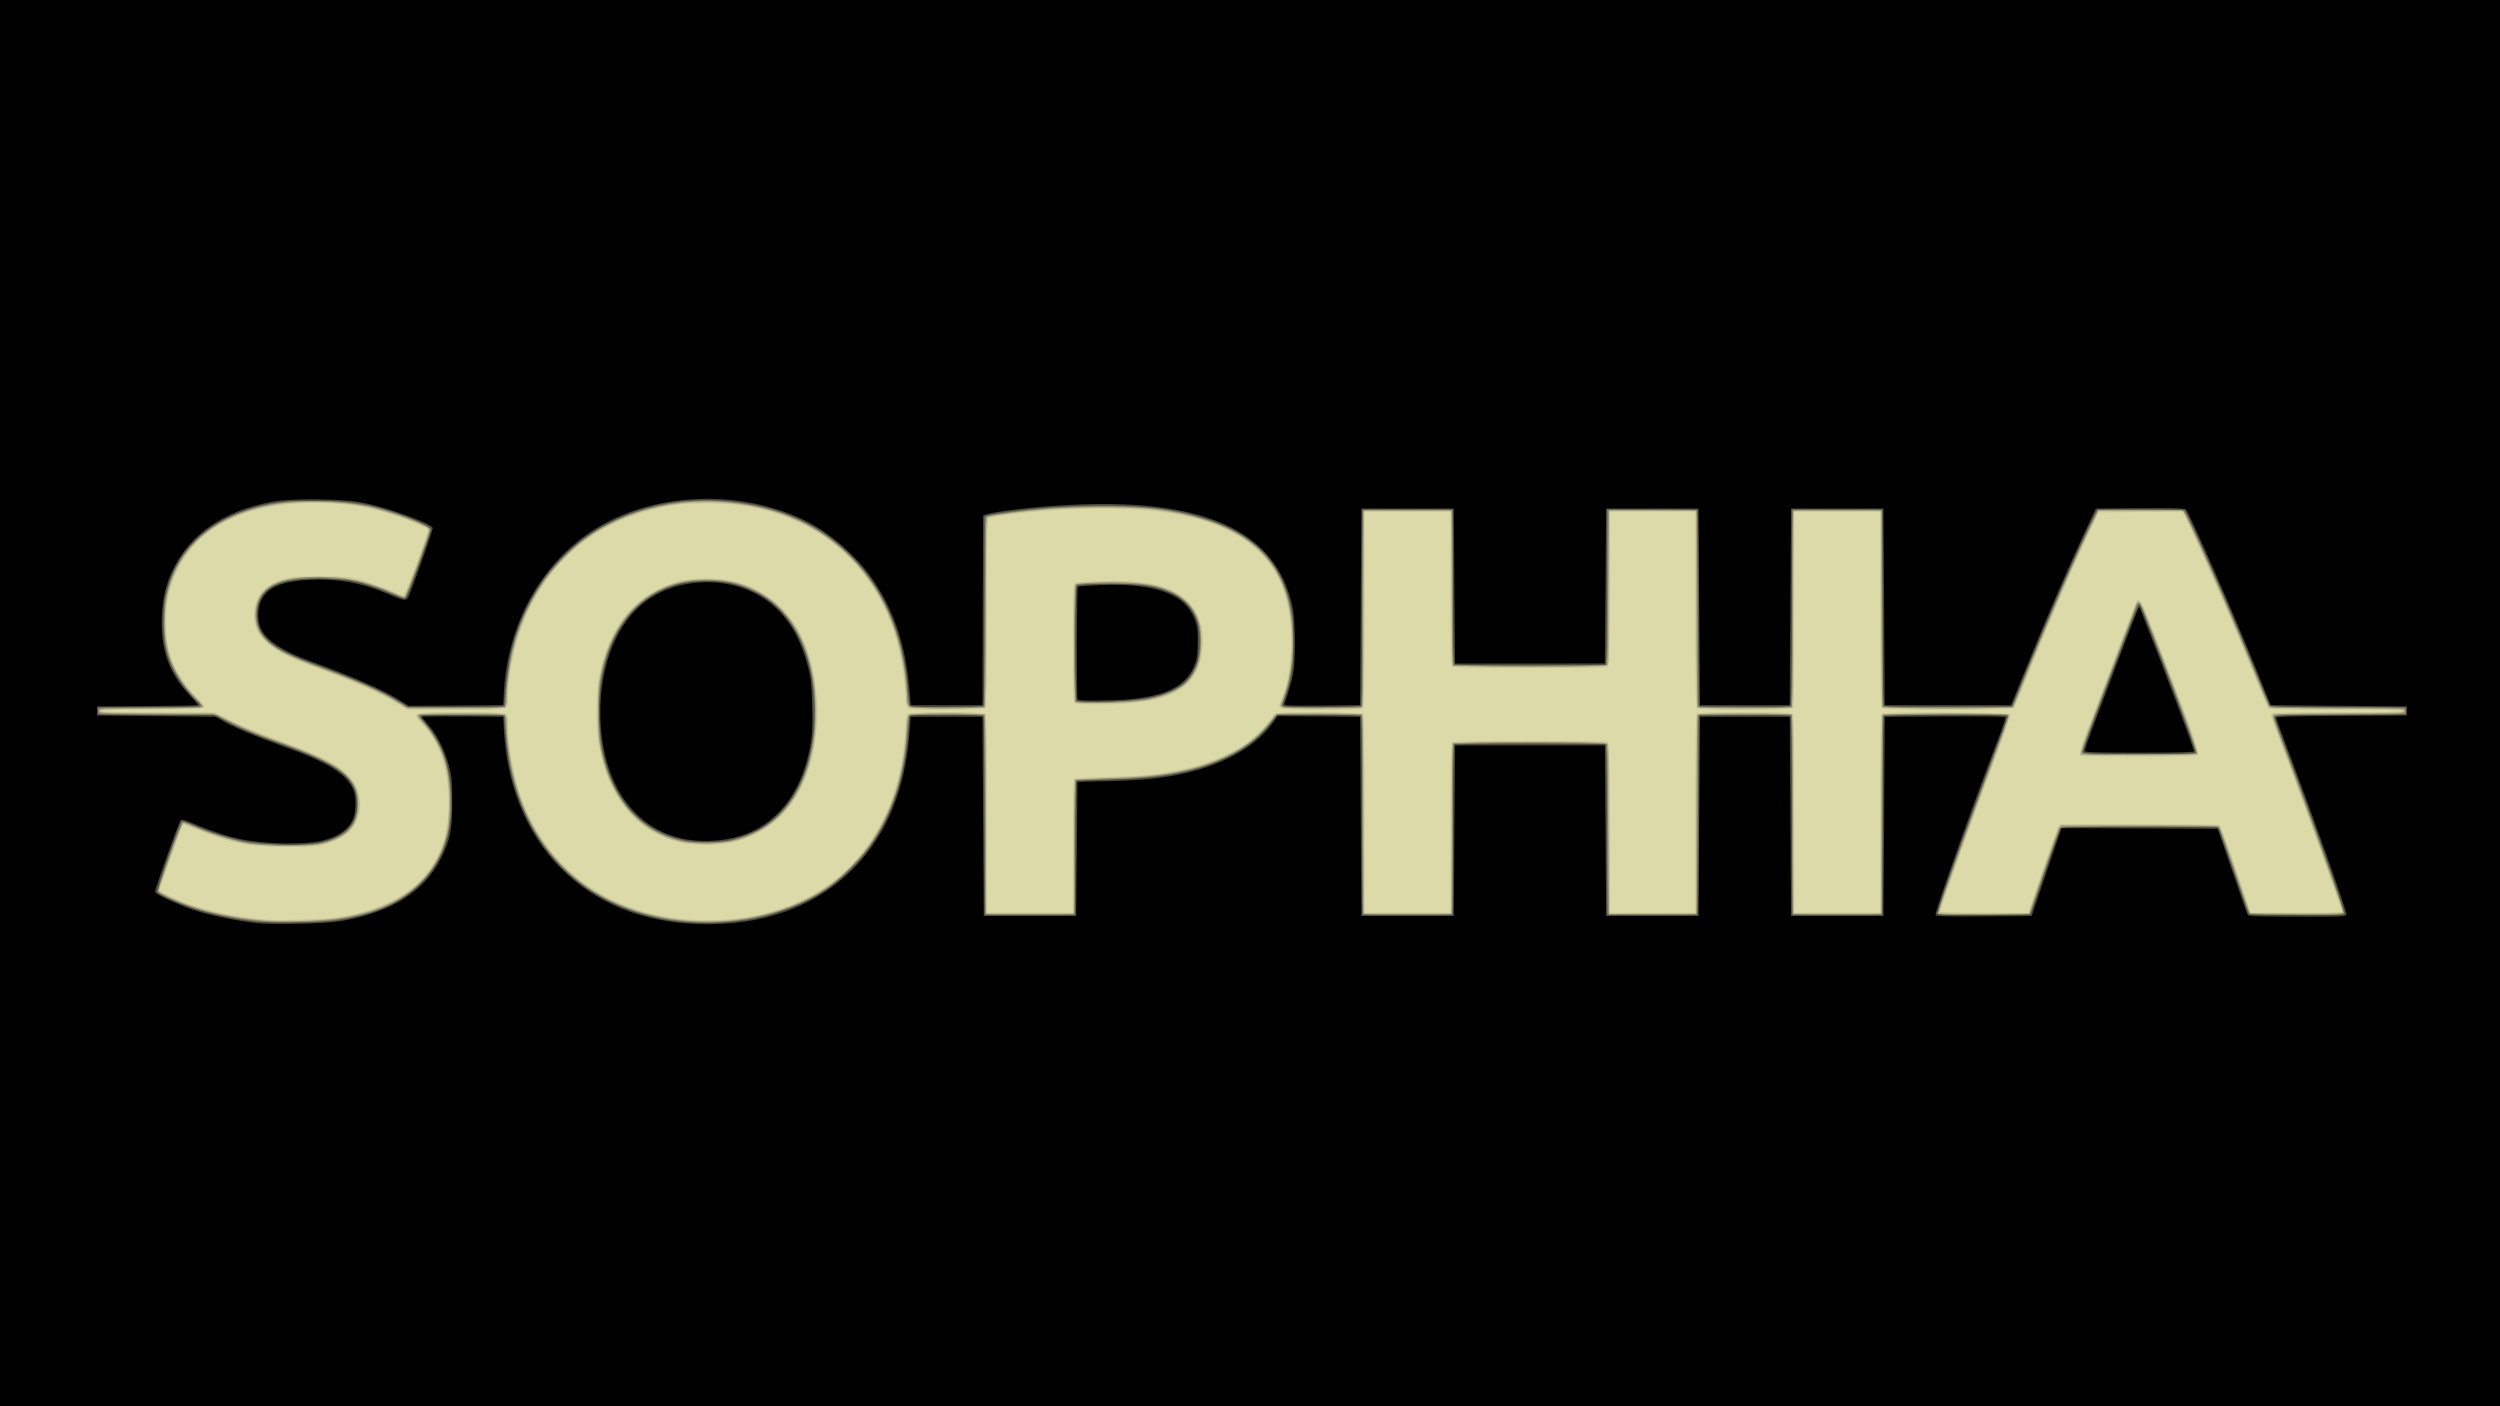 <?xml version="1.0" encoding="UTF-8" standalone="no"?>
<!-- Created with Inkscape (http://www.inkscape.org/) -->

<svg
   xmlns:dc="http://purl.org/dc/elements/1.1/"
   xmlns:cc="http://creativecommons.org/ns#"
   xmlns:rdf="http://www.w3.org/1999/02/22-rdf-syntax-ns#"
   xmlns:svg="http://www.w3.org/2000/svg"
   xmlns="http://www.w3.org/2000/svg"
   xmlns:sodipodi="http://sodipodi.sourceforge.net/DTD/sodipodi-0.dtd"
   xmlns:inkscape="http://www.inkscape.org/namespaces/inkscape"
   version="1.1"
   id="svg2"
   width="614.4"
   height="345.6"
   viewBox="0 0 614.4 345.6"
   sodipodi:docname="logo_sophia1.0.svg"
   inkscape:version="0.92.5 (2060ec1f9f, 2020-04-08)">
  <defs
     id="defs6" />
  <sodipodi:namedview
     pagecolor="#ffffff"
     bordercolor="#666666"
     borderopacity="1"
     objecttolerance="10"
     gridtolerance="10"
     guidetolerance="10"
     inkscape:pageopacity="0"
     inkscape:pageshadow="2"
     inkscape:window-width="1920"
     inkscape:window-height="1016"
     id="namedview4"
     showgrid="false"
     inkscape:zoom="1.3657407"
     inkscape:cx="301.73705"
     inkscape:cy="176.20359"
     inkscape:window-x="0"
     inkscape:window-y="27"
     inkscape:window-maximized="1"
     inkscape:current-layer="svg2" />
  <g
     id="g12"
     style="display:inline">
    <path
       style="display:inline;fill:#dddaa9;stroke-width:0.32"
       d="M 0,172.8 V 0 H 307.2 614.4 V 172.8 345.6 H 307.2 0 Z"
       id="path28"
       inkscape:connector-curvature="0" />
    <path
       style="display:inline;fill:#c7c498;stroke-width:0.32"
       d="M 0,172.8 V 0 H 307.2 614.4 V 172.8 345.6 H 307.2 0 Z m 82.87,52.637 c 7.475,-1.073 13.787,-3.527 18.269,-7.1 6.867,-5.475 9.937,-13.862 8.979,-24.534 -0.617,-6.868 -2.528,-11.727 -6.179,-15.712 -2.899,-3.163 -3.251,-3.051 9.529,-3.051 12.206,0 11.332,-0.234 11.332,3.032 0,4.84 1.5,13.156 3.207,17.788 5.626,15.259 17.16,25.367 32.977,28.9 10.275,2.295 21.924,1.695 31.476,-1.621 9.056,-3.144 16.352,-8.723 21.479,-16.425 5.071,-7.617 7.651,-15.615 8.485,-26.299 0.196,-2.516 0.505,-4.755 0.685,-4.975 0.462,-0.563 18.503,-0.578 19.066,-0.016 0.292,0.292 0.384,6.201 0.384,24.64 v 24.256 h 10.56 10.56 v -16.281 c 0,-12.642 0.089,-16.352 0.4,-16.598 0.223,-0.177 3.796,-0.401 8.08,-0.507 8.578,-0.211 11.973,-0.532 17.633,-1.664 6.005,-1.201 12.116,-3.602 16.128,-6.335 2.024,-1.379 5.015,-4.273 6.176,-5.975 0.54,-0.792 1.136,-1.546 1.323,-1.675 0.616,-0.425 21.126,-0.292 21.557,0.139 0.292,0.292 0.384,6.201 0.384,24.64 v 24.256 h 10.56 10.56 v -20.736 c 0,-15.701 0.093,-20.829 0.384,-21.12 0.29,-0.29 4.951,-0.384 19.014,-0.384 10.246,0 18.858,0.087 19.136,0.194 0.454,0.174 0.506,2.334 0.506,21.12 v 20.926 h 10.56 10.56 v -24.256 c 0,-18.439 0.092,-24.348 0.384,-24.64 0.284,-0.284 3.342,-0.384 11.776,-0.384 8.434,0 11.492,0.1 11.776,0.384 0.292,0.292 0.384,6.201 0.384,24.64 v 24.256 h 10.56 10.56 v -24.281 c 0,-20.118 0.075,-24.343 0.437,-24.643 0.315,-0.261 4.752,-0.339 15.916,-0.279 14.316,0.077 15.487,0.124 15.585,0.631 0.058,0.301 -1.417,4.582 -3.278,9.513 -5.29,14.016 -13.939,38.063 -13.939,38.755 0,0.187 4.185,0.305 10.836,0.305 h 10.836 l 3.441,-10.16 c 1.893,-5.588 3.644,-10.484 3.892,-10.88 l 0.45,-0.72 h 19.326 c 10.63,0 19.54,0.082 19.8,0.182 0.288,0.111 1.898,4.375 4.106,10.878 l 3.632,10.696 11.314,0.002 c 10.171,0.002 11.295,-0.049 11.121,-0.503 -0.106,-0.278 -1.474,-4.13 -3.038,-8.56 -3.648,-10.331 -9.644,-26.683 -12.337,-33.644 -1.155,-2.986 -2.1,-5.598 -2.1,-5.806 0,-0.208 0.228,-0.465 0.506,-0.572 0.278,-0.107 7.622,-0.194 16.32,-0.194 10.329,0 15.814,-0.111 15.814,-0.32 0,-0.209 -5.694,-0.32 -16.441,-0.32 -14.048,0 -16.497,-0.068 -16.83,-0.469 -0.214,-0.258 -1.539,-3.318 -2.945,-6.8 -4.735,-11.73 -10.56,-25.18 -16.291,-37.612 l -1.734,-3.761 -10.38,0.081 -10.38,0.081 -3.128,6.72 c -3.866,8.306 -10.052,22.729 -14.205,33.12 -1.723,4.312 -3.271,8.02 -3.44,8.24 -0.435,0.568 -31.916,0.584 -32.484,0.016 -0.292,-0.292 -0.384,-6.13 -0.384,-24.32 v -23.936 h -10.56 -10.56 v 23.936 c 0,18.19 -0.092,24.028 -0.384,24.32 -0.551,0.551 -23.001,0.551 -23.552,0 -0.292,-0.292 -0.384,-6.13 -0.384,-24.32 v -23.936 h -10.56 -10.56 v 19.006 c 0,17.036 -0.052,19.026 -0.506,19.2 -0.278,0.107 -8.89,0.194 -19.136,0.194 -14.063,0 -18.724,-0.094 -19.014,-0.384 -0.29,-0.29 -0.384,-4.992 -0.384,-19.2 v -18.816 h -10.56 -10.56 v 23.936 c 0,18.19 -0.092,24.028 -0.384,24.32 -0.282,0.282 -2.992,0.384 -10.201,0.384 -11.246,0 -10.954,0.071 -9.894,-2.402 2.462,-5.744 3.17,-15.019 1.727,-22.63 -3.659,-19.298 -23.296,-26.951 -60.928,-23.744 -5.114,0.436 -11.165,1.215 -12.56,1.618 -0.527,0.152 -0.56,1.537 -0.56,23.276 0,17.551 -0.092,23.207 -0.384,23.498 -0.431,0.431 -18.365,0.562 -19.02,0.139 -0.211,-0.136 -0.518,-2.117 -0.732,-4.715 -1.131,-13.767 -5.677,-24.421 -13.929,-32.646 -6.344,-6.323 -14.866,-10.587 -24.688,-12.353 -5.032,-0.905 -14.458,-0.99 -19.007,-0.171 -16.414,2.953 -28.093,11.544 -34.868,25.65 -3.029,6.307 -5.132,15.13 -5.132,21.533 0,3.188 1.035,2.947 -12.688,2.947 h -12.025 l -2.291,-1.428 c -4.087,-2.547 -11.048,-5.581 -22.116,-9.639 -6.714,-2.462 -10.829,-5.211 -12.396,-8.281 -0.923,-1.809 -1.101,-4.796 -0.409,-6.877 0.998,-3.006 3.259,-4.885 7.205,-5.989 1.718,-0.481 3.222,-0.578 8.64,-0.558 6.027,0.022 6.815,0.092 9.693,0.863 2.463,0.66 8.088,2.738 10.656,3.936 0.213,0.099 1.494,-2.967 3.28,-7.85 1.612,-4.407 2.93,-8.138 2.93,-8.29 0,-0.833 -9.86,-4.431 -15.028,-5.483 -9.177,-1.869 -21.051,-1.511 -28.652,0.864 -9.036,2.823 -14.875,7.649 -18.373,15.183 -2.779,5.985 -3.298,14.095 -1.311,20.489 0.937,3.015 3.331,6.83 5.986,9.537 1.295,1.321 2.313,2.618 2.262,2.882 -0.08,0.417 -1.792,0.492 -12.808,0.565 -8.109,0.053 -12.716,0.198 -12.716,0.4 0,0.204 5.013,0.316 14.072,0.316 h 14.072 l 2.968,1.571 c 2.897,1.534 7.679,3.489 16.088,6.579 10.987,4.038 15.072,7.04 16.346,12.012 1.208,4.714 -0.96,9.19 -5.42,11.19 -3.473,1.558 -4.938,1.768 -12.206,1.754 -9.299,-0.018 -13.832,-0.906 -22.341,-4.372 -1.727,-0.704 -3.197,-1.223 -3.266,-1.154 -0.069,0.069 -1.271,3.36 -2.672,7.312 -1.401,3.953 -2.699,7.583 -2.886,8.067 -0.334,0.868 -0.302,0.899 2.245,2.179 5.94,2.986 14.923,5.144 24.441,5.871 3.129,0.239 13.493,-0.14 16.79,-0.613 z m 85.118,-18.234 c -11.092,-2.212 -18.554,-10.913 -20.843,-24.304 -0.842,-4.923 -0.687,-13.424 0.324,-17.779 2.331,-10.044 7.057,-16.762 14.285,-20.31 3.774,-1.852 5.955,-2.408 10.321,-2.634 10.611,-0.547 19.101,3.919 24.148,12.704 3.125,5.44 5.086,15.06 4.599,22.56 -1.092,16.813 -8.768,27.258 -21.892,29.787 -2.862,0.552 -8.113,0.54 -10.943,-0.025 z m 343.371,-21.597 c -0.587,-0.372 -0.491,-0.661 4.691,-14.222 2.023,-5.293 4.839,-12.719 6.259,-16.503 1.42,-3.784 2.709,-7.021 2.865,-7.193 0.808,-0.894 1.208,0.009 9.215,20.793 4.471,11.605 6.134,16.522 5.747,16.989 -0.312,0.376 -2.705,0.451 -14.335,0.447 -8.276,-0.003 -14.156,-0.129 -14.441,-0.309 z M 264.064,172.736 c -0.287,-0.287 -0.384,-3.988 -0.384,-14.681 0,-12.488 0.062,-14.349 0.493,-14.706 0.349,-0.29 2.339,-0.453 6.8,-0.559 7.506,-0.178 12.187,0.373 16.142,1.898 5.91,2.279 9.052,7.702 8.407,14.512 -0.965,10.185 -7.747,13.916 -25.297,13.919 -4.067,6.4e-4 -5.89,-0.113 -6.16,-0.383 z"
       id="path26"
       inkscape:connector-curvature="0" />
    <path
       style="display:inline;fill:#b1af8d;stroke-width:0.32"
       d="M 0,172.8 V 0 H 307.2 614.4 V 172.8 345.6 H 307.2 0 Z m 81.955,52.945 c 14.997,-1.858 24.217,-8.466 27.516,-19.72 0.979,-3.34 1.223,-11.709 0.46,-15.777 -0.989,-5.275 -3.068,-9.495 -6.348,-12.887 -0.891,-0.922 -1.209,-1.463 -0.988,-1.684 0.211,-0.211 4.081,-0.296 11.025,-0.241 l 10.7,0.084 0.228,3.36 c 1.18,17.432 7.644,30.317 19.439,38.748 12.476,8.918 31.763,11.27 48.014,5.857 13.142,-4.378 22.193,-13.296 27.398,-26.996 1.831,-4.818 3.303,-12.645 3.316,-17.628 0.01,-3.774 -0.72,-3.526 10.086,-3.426 l 9.28,0.085 0.16,24.48 0.16,24.48 h 10.72 10.72 l 0.16,-16.48 0.16,-16.48 3.04,-0.073 c 7.334,-0.176 15.815,-0.771 19.36,-1.359 12.692,-2.103 20.602,-6.198 26.177,-13.553 l 0.897,-1.184 10.623,0.084 10.623,0.084 0.16,24.48 0.16,24.48 h 10.72 10.72 l 0.16,-20.96 0.16,-20.96 18.88,-0.083 c 17.465,-0.077 18.91,-0.043 19.28,0.461 0.31,0.422 0.4,5.165 0.4,21.128 v 20.583 l 10.64,-0.084 10.64,-0.084 0.16,-24.48 0.16,-24.48 h 11.68 11.68 l 0.16,24.48 0.16,24.48 h 10.72 10.72 l 0.16,-24.48 0.16,-24.48 15.501,-0.083 c 8.525,-0.046 15.621,0.037 15.768,0.184 0.147,0.147 -0.828,3.136 -2.167,6.643 -4.659,12.201 -14.495,39.363 -15.04,41.536 l -0.213,0.848 11.112,-0.084 11.112,-0.084 3.564,-10.405 c 1.96,-5.722 3.68,-10.582 3.823,-10.8 0.201,-0.307 4.629,-0.395 19.753,-0.395 h 19.494 l 0.442,0.72 c 0.243,0.396 1.992,5.292 3.886,10.88 l 3.444,10.16 h 11.268 c 6.198,0 11.357,-0.088 11.465,-0.196 0.108,-0.108 -0.006,-0.72 -0.253,-1.36 -0.247,-0.64 -2.342,-6.492 -4.657,-13.004 -2.314,-6.512 -6.011,-16.592 -8.215,-22.4 -2.204,-5.808 -4.025,-10.92 -4.046,-11.36 l -0.039,-0.8 16.16,-0.16 c 14.08,-0.139 16.16,-0.222 16.16,-0.64 0,-0.419 -2.086,-0.49 -16.523,-0.563 -12.685,-0.064 -16.598,-0.175 -16.847,-0.48 -0.178,-0.218 -1.509,-3.349 -2.958,-6.957 -5.201,-12.95 -16.333,-38.359 -17.757,-40.533 l -0.489,-0.747 h -10.229 -10.229 l -1.246,2.48 c -3.364,6.698 -9.162,19.969 -15.413,35.28 l -4.377,10.72 h -16.126 -16.126 l -0.16,-24.16 -0.16,-24.16 h -10.72 -10.72 l -0.16,24.16 -0.16,24.16 h -11.68 -11.68 l -0.16,-24.16 -0.16,-24.16 -10.64,-0.084 -10.64,-0.084 v 18.663 c 0,14.427 -0.091,18.787 -0.4,19.208 -0.37,0.504 -1.815,0.538 -19.28,0.461 l -18.88,-0.083 -0.16,-19.04 -0.16,-19.04 h -10.72 -10.72 l -0.16,24.16 -0.16,24.16 -10.008,0.085 c -8.125,0.069 -10.039,0.004 -10.173,-0.344 -0.09,-0.236 0.14,-1.138 0.512,-2.005 2.666,-6.215 3.139,-16.807 1.093,-24.455 -3.386,-12.651 -13.88,-19.66 -32.887,-21.965 -9.479,-1.149 -29.502,-0.34 -39.097,1.58 l -1.92,0.384 -0.16,23.36 -0.16,23.36 -9.28,0.085 c -10.741,0.099 -10.08,0.307 -10.08,-3.175 0,-1.192 -0.223,-3.769 -0.496,-5.727 -2.65,-18.998 -13.921,-33.288 -30.655,-38.864 -13.539,-4.512 -29.167,-3.591 -41.273,2.432 -4.575,2.276 -7.619,4.481 -11.434,8.283 -8.545,8.514 -13.277,19.639 -14.296,33.606 l -0.245,3.36 -12.257,0.084 -12.257,0.084 -1.343,-0.904 c -3.732,-2.513 -8.924,-4.884 -18.463,-8.431 -9.061,-3.369 -11.657,-4.641 -14.113,-6.913 -2.434,-2.252 -3.15,-3.713 -3.16,-6.442 -0.009,-2.668 0.485,-4.229 1.84,-5.812 2.349,-2.745 6.245,-3.826 13.781,-3.824 7.242,0.002 12.254,1.089 19.023,4.127 l 2.171,0.974 0.268,-0.712 c 0.147,-0.391 1.52,-4.162 3.051,-8.38 2.59,-7.136 2.744,-7.697 2.221,-8.079 -0.844,-0.617 -6.91,-2.932 -10.362,-3.954 -4.324,-1.281 -7.64,-1.84 -13.071,-2.205 -18.623,-1.25 -32.589,4.755 -38.256,16.451 -0.772,1.593 -1.645,3.804 -1.94,4.914 -1.321,4.968 -1.137,12.366 0.422,16.887 1.118,3.242 3.77,7.309 6.433,9.861 1.082,1.037 1.846,2.008 1.698,2.156 -0.149,0.149 -5.953,0.308 -12.898,0.354 -10.974,0.073 -12.628,0.147 -12.628,0.564 0,0.417 1.884,0.501 14.4,0.64 l 14.4,0.16 4.32,2.131 c 2.376,1.172 6.192,2.799 8.48,3.615 7.582,2.703 10.207,3.762 13.6,5.487 6.253,3.178 8.484,6.033 8.476,10.849 -0.009,5.566 -2.958,8.56 -9.799,9.946 -3.318,0.672 -14.001,0.49 -18.301,-0.313 -3.476,-0.649 -9.142,-2.449 -12.47,-3.963 -1.445,-0.657 -2.602,-1.012 -2.751,-0.843 -0.299,0.338 -5.795,15.907 -5.795,16.417 0,0.746 6.163,3.359 11.377,4.823 9.4,2.64 20.882,3.395 31.538,2.075 z m 86.069,-18.715 c -11.055,-2.312 -18.55,-11.051 -20.665,-24.096 -0.56,-3.45 -0.633,-11.707 -0.133,-15.034 1.162,-7.736 3.781,-13.59 8.091,-18.077 3.542,-3.689 8.322,-6.265 13.199,-7.114 3.4,-0.592 10.242,-0.255 13.085,0.645 9.725,3.078 16.008,10.823 18.241,22.484 0.722,3.768 0.951,10.326 0.505,14.422 -1.49,13.674 -7.966,22.708 -18.746,26.15 -1.834,0.586 -3.138,0.733 -7.2,0.815 -2.728,0.055 -5.597,-0.033 -6.376,-0.196 z m 343.425,-22.47 c 0.095,-0.572 2.292,-6.584 4.882,-13.36 2.59,-6.776 5.62,-14.749 6.734,-17.718 1.114,-2.969 2.098,-5.471 2.187,-5.56 0.412,-0.412 1.089,0.311 1.619,1.726 0.32,0.853 2.272,5.871 4.34,11.151 5.157,13.173 9.018,23.841 8.817,24.364 -0.138,0.359 -2.696,0.436 -14.459,0.436 H 511.276 Z M 264.213,172.587 c -0.117,-0.117 -0.213,-6.674 -0.213,-14.57 0,-13.372 0.038,-14.372 0.56,-14.587 0.308,-0.126 4.16,-0.224 8.56,-0.217 9.098,0.015 11.24,0.33 15.091,2.226 2.818,1.387 5.188,3.851 6.237,6.483 0.629,1.579 0.731,2.405 0.722,5.839 -0.008,3.34 -0.125,4.293 -0.709,5.775 -1.966,4.997 -6.12,7.594 -14.06,8.791 -3.176,0.479 -15.766,0.682 -16.187,0.261 z"
       id="path24"
       inkscape:connector-curvature="0" />
    <path
       style="display:inline;fill:#918f71;stroke-width:0.32"
       d="M 0,172.8 V 0 H 307.2 614.4 V 172.8 345.6 H 307.2 0 Z m 83.353,52.958 c 14.852,-2.287 23.856,-9.391 26.56,-20.958 1.074,-4.594 0.925,-12.135 -0.338,-17.089 -0.771,-3.026 -2.773,-6.843 -4.928,-9.393 -1.079,-1.277 -1.874,-2.465 -1.766,-2.64 0.123,-0.2 4.049,-0.318 10.566,-0.318 11.928,0 11.032,-0.265 11.032,3.267 0,4.333 1.076,10.72 2.63,15.613 4.439,13.973 14.625,24.621 27.959,29.228 16.417,5.671 36.191,3.33 48.849,-5.783 3.185,-2.294 8.225,-7.497 10.31,-10.646 5.024,-7.586 7.668,-15.734 8.54,-26.312 0.207,-2.512 0.515,-4.746 0.684,-4.966 0.432,-0.563 17.843,-0.578 18.405,-0.016 0.292,0.292 0.384,6.201 0.384,24.64 v 24.256 h 10.88 10.88 v -16.281 c 0,-12.641 0.089,-16.352 0.4,-16.6 0.227,-0.181 3.863,-0.399 8.4,-0.504 13.581,-0.313 21.324,-1.816 29.12,-5.651 3.942,-1.939 7.071,-4.279 9.16,-6.849 0.874,-1.076 1.86,-2.28 2.19,-2.676 0.6,-0.719 0.615,-0.72 10.801,-0.72 7.507,0 10.302,0.101 10.584,0.384 0.292,0.292 0.384,6.201 0.384,24.64 v 24.256 h 10.88 10.88 v -20.736 c 0,-15.701 0.093,-20.829 0.384,-21.12 0.554,-0.554 37.078,-0.554 37.632,0 0.291,0.291 0.384,5.419 0.384,21.12 v 20.736 h 10.88 10.88 v -24.256 c 0,-18.439 0.092,-24.348 0.384,-24.64 0.284,-0.284 3.271,-0.384 11.456,-0.384 8.185,0 11.172,0.1 11.456,0.384 0.292,0.292 0.384,6.201 0.384,24.64 v 24.256 h 10.88 10.88 v -24.256 c 0,-18.439 0.092,-24.348 0.384,-24.64 0.506,-0.506 30.51,-0.559 30.822,-0.054 0.112,0.181 -1.884,5.905 -4.436,12.72 -4.107,10.966 -13.01,35.652 -13.01,36.072 0,0.087 5.109,0.158 11.354,0.158 h 11.354 l 0.215,-0.88 c 0.457,-1.871 6.6,-19.478 7.034,-20.16 l 0.458,-0.72 h 19.18 c 15.098,0 19.261,0.086 19.56,0.407 0.209,0.224 1.979,5.084 3.933,10.8 l 3.553,10.393 11.6,0.084 c 6.989,0.051 11.6,-0.034 11.6,-0.213 0,-0.79 -11.469,-32.543 -15.788,-43.711 -1.215,-3.143 -1.637,-4.599 -1.413,-4.88 0.248,-0.31 3.895,-0.4 16.28,-0.4 15.747,0 15.961,-0.009 15.961,-0.64 0,-0.632 -0.215,-0.64 -16.4,-0.645 -9.02,-0.003 -16.562,-0.111 -16.761,-0.24 -0.199,-0.129 -1.761,-3.691 -3.471,-7.915 -5.187,-12.808 -14.076,-33.173 -16.99,-38.923 L 536.629,125.44 H 526.124 515.618 l -2.257,4.72 c -4.303,8.998 -11.396,25.476 -16.563,38.48 -1.014,2.552 -1.986,4.82 -2.16,5.04 -0.449,0.568 -31.286,0.584 -31.854,0.016 -0.292,-0.292 -0.384,-6.13 -0.384,-24.32 V 125.44 h -10.88 -10.88 v 23.936 c 0,18.19 -0.092,24.028 -0.384,24.32 -0.284,0.284 -3.271,0.384 -11.456,0.384 -8.185,0 -11.172,-0.1 -11.456,-0.384 -0.292,-0.292 -0.384,-6.13 -0.384,-24.32 V 125.44 h -10.88 -10.88 v 18.816 c 0,14.208 -0.094,18.91 -0.384,19.2 -0.554,0.554 -37.078,0.554 -37.632,0 -0.29,-0.29 -0.384,-4.992 -0.384,-19.2 V 125.44 h -10.88 -10.88 v 23.936 c 0,18.19 -0.092,24.028 -0.384,24.32 -0.281,0.281 -2.932,0.384 -9.93,0.384 -7.947,0 -9.575,-0.076 -9.72,-0.454 -0.096,-0.25 0.187,-1.456 0.629,-2.681 2.718,-7.535 2.787,-18.416 0.165,-25.915 -3.96,-11.325 -14.267,-17.7 -32.279,-19.967 -4.288,-0.54 -20.248,-0.535 -26.56,0.008 -4.49,0.386 -13.018,1.496 -14.16,1.842 -0.527,0.16 -0.56,1.549 -0.56,23.284 0,17.551 -0.092,23.207 -0.384,23.498 -0.562,0.562 -17.966,0.547 -18.421,-0.016 -0.178,-0.22 -0.42,-1.768 -0.537,-3.44 -1.009,-14.348 -5.816,-25.583 -14.552,-34.005 -7.618,-7.345 -16.745,-11.4 -28.572,-12.695 -17.171,-1.88 -33.809,4.21 -43.589,15.955 -4.8,5.765 -8.444,12.981 -10.129,20.062 -0.822,3.452 -1.561,8.763 -1.569,11.264 -0.01,3.545 1.078,3.259 -12.389,3.259 h -11.721 l -2.908,-1.733 c -4.33,-2.581 -9.887,-5.043 -18.108,-8.024 -8.744,-3.17 -12.392,-5.076 -14.56,-7.61 -2.271,-2.654 -2.651,-6.669 -0.93,-9.832 1.895,-3.483 6.477,-5.1 14.489,-5.115 6.288,-0.012 12.391,1.335 18.246,4.026 1.301,0.598 2.532,1.087 2.736,1.087 0.37,0 6.265,-15.7 6.261,-16.677 -0.004,-1.01 -10.127,-4.813 -15.522,-5.831 -6.962,-1.314 -16.855,-1.476 -23.04,-0.377 -16.116,2.863 -25.741,12.587 -26.61,26.886 -0.503,8.275 1.888,14.936 7.308,20.356 1.218,1.218 2.126,2.356 2.019,2.529 -0.123,0.198 -4.877,0.315 -12.816,0.315 -12.408,0 -12.621,0.011 -12.621,0.64 0,0.63 0.213,0.64 14.051,0.64 h 14.051 l 3.789,1.889 c 3.988,1.988 7.793,3.534 14.669,5.96 2.288,0.807 5.954,2.34 8.146,3.406 3.233,1.572 4.356,2.308 5.948,3.902 2.495,2.496 3.17,4.287 2.958,7.843 -0.286,4.794 -2.649,7.242 -8.572,8.884 -2.63,0.729 -13.02,0.822 -17.44,0.156 -3.879,-0.585 -9.607,-2.255 -13.293,-3.878 -1.665,-0.733 -3.232,-1.357 -3.483,-1.387 -0.32,-0.038 -1.339,2.421 -3.426,8.265 -1.634,4.576 -2.976,8.437 -2.984,8.58 -0.023,0.418 5.632,2.961 9.008,4.051 3.77,1.217 9.281,2.397 13.377,2.865 1.672,0.191 3.544,0.405 4.16,0.476 2.683,0.309 14.739,-0.101 18.073,-0.614 z m 84.862,-18.908 c -10.39,-1.877 -17.765,-9.931 -20.434,-22.314 -0.581,-2.696 -0.705,-4.327 -0.721,-9.495 -0.017,-5.401 0.081,-6.692 0.725,-9.6 3.157,-14.253 11.736,-22.272 24.536,-22.936 9.303,-0.482 17.409,3.341 22.275,10.507 3.876,5.708 5.755,12.763 5.781,21.709 0.032,11.111 -2.922,19.796 -8.7,25.574 -5.695,5.695 -14.542,8.167 -23.461,6.556 z m 343.536,-21.646 c -0.382,-0.461 0.085,-1.778 7.857,-22.163 2.818,-7.392 5.224,-13.772 5.346,-14.178 0.501,-1.669 1.224,-0.511 3.761,6.018 1.402,3.608 3.556,9.152 4.788,12.32 3.631,9.342 6.386,17.113 6.274,17.696 -0.096,0.5 -1.215,0.55 -13.898,0.627 -10.789,0.065 -13.866,-0.005 -14.128,-0.32 z M 264.4,172.449 c -0.626,-0.653 -0.576,-28.225 0.052,-28.746 0.286,-0.238 2.491,-0.445 6,-0.564 13.276,-0.452 20.528,2.002 23.407,7.919 2.344,4.817 1.523,12.406 -1.744,16.117 -1.735,1.971 -5.477,3.77 -9.716,4.671 -4.055,0.862 -17.326,1.307 -18,0.604 z"
       id="path22"
       inkscape:connector-curvature="0" />
    <path
       style="display:inline;fill:#807e6c;stroke-width:0.32"
       d="M 0,172.8 V 0 H 307.2 614.4 V 172.8 345.6 H 307.2 0 Z m 81.955,53.258 c 15.03,-1.835 24.504,-8.654 27.835,-20.036 0.528,-1.805 0.721,-3.518 0.841,-7.463 0.176,-5.824 -0.29,-9.435 -1.716,-13.282 -0.948,-2.556 -3.321,-6.365 -4.872,-7.818 -1.931,-1.809 -1.996,-1.797 9.472,-1.705 l 10.475,0.084 0.386,4.658 c 1.366,16.475 7.717,28.755 19.242,37.199 12.41,9.092 31.998,11.565 48.381,6.108 6.863,-2.286 12.101,-5.501 17.138,-10.519 8.139,-8.108 13.139,-19.963 13.768,-32.645 0.096,-1.936 0.24,-3.844 0.32,-4.24 l 0.146,-0.72 h 9.274 9.274 v 24.256 c 0,18.439 0.092,24.348 0.384,24.64 0.283,0.283 3.129,0.384 10.816,0.384 7.687,0 10.533,-0.101 10.816,-0.384 0.289,-0.289 0.384,-4.423 0.384,-16.64 v -16.256 l 3.28,-0.008 c 13.286,-0.031 23.476,-1.497 31.07,-4.469 5.976,-2.339 10.784,-5.801 13.841,-9.966 l 1.143,-1.558 h 10.533 10.533 v 24.256 c 0,18.439 0.092,24.348 0.384,24.64 0.55,0.55 21.082,0.55 21.632,0 0.291,-0.291 0.384,-5.419 0.384,-21.12 v -20.736 h 18.88 c 10.384,0 18.913,0.036 18.954,0.08 0.041,0.044 0.149,9.512 0.24,21.04 l 0.166,20.96 10.522,0.084 c 7.498,0.06 10.648,-0.02 10.96,-0.279 0.364,-0.302 0.438,-4.483 0.438,-24.644 v -24.281 h 11.52 11.52 v 24.256 c 0,18.439 0.092,24.348 0.384,24.64 0.55,0.55 21.082,0.55 21.632,0 0.292,-0.292 0.384,-6.201 0.384,-24.64 v -24.256 h 15.341 c 8.438,0 15.401,0.108 15.475,0.24 0.073,0.132 -1.766,5.28 -4.089,11.44 -6.122,16.239 -13.349,36.657 -13.155,37.163 0.236,0.614 22.023,0.65 22.502,0.037 0.172,-0.22 1.126,-2.848 2.12,-5.84 0.994,-2.992 2.584,-7.672 3.532,-10.4 l 1.724,-4.96 h 19.635 19.635 l 3.561,10.4 c 1.958,5.72 3.728,10.58 3.933,10.8 0.284,0.305 3,0.399 11.479,0.395 6.109,-0.003 11.281,-0.115 11.493,-0.25 0.281,-0.178 -0.602,-3.029 -3.243,-10.475 -4.653,-13.12 -7.734,-21.549 -11.181,-30.597 -1.519,-3.986 -2.761,-7.406 -2.761,-7.6 0,-0.253 4.533,-0.353 15.961,-0.353 13.797,0 16.015,-0.065 16.359,-0.48 0.317,-0.382 0.317,-0.578 0.003,-0.957 -0.34,-0.41 -2.733,-0.489 -16.89,-0.56 l -16.495,-0.083 -3.313,-8.16 c -4.377,-10.779 -8.905,-21.282 -13.619,-31.592 -3.01,-6.582 -3.997,-8.453 -4.527,-8.582 -0.373,-0.091 -5.142,-0.125 -10.598,-0.076 l -9.92,0.089 -1.995,4 c -3.631,7.28 -13.6,30.418 -18.164,42.16 l -0.902,2.32 H 478.669 462.72 V 149.824 c 0,-18.19 -0.092,-24.028 -0.384,-24.32 -0.55,-0.55 -21.082,-0.55 -21.632,0 -0.292,0.292 -0.384,6.13 -0.384,24.32 v 23.936 h -11.52 -11.52 v -23.961 c 0,-19.89 -0.074,-24.023 -0.438,-24.324 -0.312,-0.259 -3.462,-0.339 -10.96,-0.279 l -10.522,0.084 -0.166,19.04 c -0.091,10.472 -0.2,19.076 -0.24,19.12 -0.041,0.044 -8.57,0.08 -18.954,0.08 h -18.88 v -18.816 c 0,-14.208 -0.094,-18.91 -0.384,-19.2 -0.283,-0.283 -3.129,-0.384 -10.816,-0.384 -7.687,0 -10.533,0.101 -10.816,0.384 -0.292,0.292 -0.384,6.13 -0.384,24.32 v 23.936 h -9.92 c -5.802,0 -9.92,-0.122 -9.92,-0.293 0,-0.161 0.299,-0.989 0.663,-1.84 2.6,-6.06 3.082,-16.471 1.122,-24.199 -4.207,-16.585 -21.4,-24.215 -51.659,-22.925 -10.292,0.439 -21.631,1.729 -22.653,2.577 -0.356,0.296 -0.433,4.449 -0.433,23.52 v 23.161 h -9.246 c -10.506,0 -9.63,0.271 -9.64,-2.986 -0.009,-2.958 -0.811,-8.416 -1.78,-12.122 -5.469,-20.918 -21.548,-33.982 -43.579,-35.41 -12.263,-0.795 -23.92,2.16 -32.999,8.366 -3.541,2.42 -9.138,8.116 -11.534,11.738 -5.26,7.951 -7.903,15.812 -8.747,26.015 l -0.364,4.4 H 111.946 99.862 L 97.851,172.46 c -3.636,-2.352 -9.57,-4.99 -19.131,-8.506 -7.184,-2.642 -10.49,-4.285 -12.715,-6.318 -2.241,-2.048 -2.949,-3.552 -2.956,-6.276 -0.007,-2.759 0.403,-4.099 1.73,-5.648 2.232,-2.608 6.023,-3.625 13.518,-3.629 7.319,-0.004 11.577,0.886 18.4,3.845 2.024,0.878 2.871,1.11 3.073,0.842 0.153,-0.203 1.605,-4.02 3.227,-8.482 2.224,-6.12 2.861,-8.216 2.596,-8.536 -0.992,-1.196 -11.795,-4.891 -16.806,-5.748 -6.804,-1.165 -17.069,-1.158 -22.749,0.016 -12.775,2.639 -21.098,9.321 -24.489,19.661 -0.875,2.667 -1.016,3.605 -1.154,7.652 -0.177,5.183 0.183,7.989 1.44,11.228 1.061,2.734 3.757,6.767 5.982,8.949 0.981,0.962 1.784,1.862 1.784,2 0,0.138 -5.598,0.251 -12.441,0.251 -10.668,0 -12.498,0.068 -12.839,0.48 -0.318,0.383 -0.318,0.577 0,0.96 0.343,0.413 2.348,0.48 14.436,0.48 h 14.037 l 4.564,2.217 c 2.51,1.219 6.436,2.882 8.724,3.695 14.458,5.136 19.164,7.802 21.049,11.923 0.909,1.988 0.969,5.657 0.128,7.837 -1.149,2.978 -4.62,5.211 -9.393,6.042 -3.337,0.581 -14.851,0.183 -18.704,-0.647 -3.468,-0.747 -9.814,-2.858 -12.15,-4.042 -0.852,-0.432 -1.746,-0.785 -1.988,-0.785 -0.524,0 -6.433,16.477 -6.162,17.182 0.195,0.509 4.263,2.463 7.7,3.7 9.71,3.493 23.248,4.739 35.395,3.256 z m 86.069,-19.366 c -7.655,-1.502 -13.907,-6.564 -17.476,-14.151 -1.329,-2.824 -2.548,-6.996 -3.005,-10.28 -0.507,-3.646 -0.429,-12.078 0.143,-15.419 2.018,-11.785 8.168,-19.837 17.593,-23.033 3.425,-1.161 10.144,-1.456 14.271,-0.626 3.328,0.669 7.816,2.756 10.288,4.783 5.465,4.481 9.137,12.119 10.137,21.084 1.548,13.886 -2.301,26.319 -10.137,32.744 -2.385,1.955 -6.948,4.105 -10.066,4.742 -2.671,0.546 -9.313,0.634 -11.749,0.156 z m 343.656,-21.877 c 0,-0.543 1.099,-3.522 8.021,-21.731 6.036,-15.878 5.651,-14.924 6.007,-14.924 0.155,0 0.9,1.62 1.654,3.6 0.754,1.98 2.486,6.408 3.847,9.84 2.719,6.853 8.131,21.406 8.48,22.8 l 0.22,0.88 h -14.115 c -12.13,0 -14.115,-0.065 -14.115,-0.465 z M 264.32,158.103 v -14.377 l 1.773,-0.222 c 0.975,-0.122 4.899,-0.15 8.72,-0.062 5.692,0.131 7.399,0.281 9.448,0.831 5.039,1.353 8.396,3.959 9.872,7.663 0.623,1.563 0.726,2.399 0.717,5.825 -0.009,3.412 -0.119,4.278 -0.753,5.894 -2.475,6.31 -9.101,8.82 -23.297,8.824 l -6.48,0.002 z"
       id="path20"
       inkscape:connector-curvature="0" />
    <path
       style="display:inline;fill:#605f4f;stroke-width:0.32"
       d="M 0,172.8 V 0 H 307.2 614.4 V 172.8 345.6 H 307.2 0 Z m 82.835,53.266 c 9.728,-1.416 16.231,-4.393 21.249,-9.727 5.289,-5.622 7.577,-13.512 6.643,-22.906 -0.641,-6.444 -2.422,-11.032 -5.936,-15.293 -0.963,-1.168 -1.751,-2.201 -1.751,-2.296 0,-0.095 4.716,-0.135 10.48,-0.088 l 10.48,0.084 0.216,3.52 c 1.513,24.62 15.368,41.645 37.62,46.229 14.581,3.004 30.363,0.282 41.361,-7.134 3.259,-2.197 8.156,-7.015 10.564,-10.394 5.344,-7.497 8.383,-16.476 9.279,-27.421 0.202,-2.464 0.474,-4.59 0.604,-4.725 0.131,-0.135 4.26,-0.207 9.176,-0.16 l 8.939,0.085 0.16,24.48 0.16,24.48 h 11.04 11.04 l 0.16,-16.48 0.16,-16.48 7.2,-0.202 c 3.96,-0.111 8.784,-0.372 10.72,-0.58 14.21,-1.526 24.679,-6.224 29.925,-13.428 l 1.426,-1.958 10.405,0.084 10.405,0.084 0.16,24.48 0.16,24.48 h 11.04 11.04 l 0.16,-20.96 0.16,-20.96 h 18.72 18.72 l 0.16,20.96 0.16,20.96 h 11.04 11.04 l 0.16,-24.48 0.16,-24.48 h 11.36 11.36 l 0.16,24.48 0.16,24.48 h 11.04 11.04 l 0.16,-24.48 0.16,-24.48 15.28,-0.083 c 10.723,-0.058 15.28,0.019 15.28,0.26 0,0.189 -2.007,5.698 -4.459,12.243 -8.654,23.095 -13.271,36.35 -12.734,36.556 0.218,0.084 5.416,0.114 11.551,0.068 l 11.154,-0.084 3.564,-10.405 c 1.96,-5.722 3.68,-10.582 3.823,-10.8 0.201,-0.307 4.563,-0.395 19.433,-0.395 h 19.174 l 0.442,0.72 c 0.243,0.396 1.924,5.112 3.737,10.48 1.812,5.368 3.435,9.94 3.605,10.16 0.397,0.513 23.118,0.587 23.434,0.077 0.28,-0.452 -8.754,-25.859 -14.734,-41.437 -1.351,-3.52 -2.477,-6.616 -2.503,-6.88 -0.04,-0.419 2.007,-0.5 16.114,-0.64 l 16.16,-0.16 v -0.8 -0.8 l -16.523,-0.083 c -12.682,-0.064 -16.599,-0.175 -16.851,-0.48 -0.18,-0.218 -1.073,-2.265 -1.983,-4.547 -5.546,-13.911 -17.793,-41.883 -18.956,-43.294 -0.259,-0.314 -2.698,-0.385 -10.924,-0.32 l -10.591,0.084 -2.63,5.6 c -4.694,9.995 -10.072,22.533 -16.335,38.08 l -1.869,4.64 H 478.709 462.88 l -0.16,-24.16 -0.16,-24.16 h -11.04 -11.04 l -0.16,24.16 -0.16,24.16 h -11.36 -11.36 l -0.16,-24.16 -0.16,-24.16 h -11.04 -11.04 l -0.16,19.04 -0.16,19.04 h -18.72 -18.72 l -0.16,-19.04 -0.16,-19.04 h -11.04 -11.04 l -0.16,24.16 -0.16,24.16 -9.68,0.085 c -7.315,0.064 -9.68,-0.008 -9.68,-0.296 0,-0.209 0.349,-1.399 0.776,-2.645 1.76,-5.136 2.44,-11.718 1.811,-17.529 -1.529,-14.128 -8.526,-21.973 -23.459,-26.3 -8.804,-2.551 -21.01,-3.247 -36.728,-2.094 -4.88,0.358 -13.872,1.518 -14.958,1.93 l -0.718,0.272 -0.082,23.289 -0.082,23.289 -8.939,0.085 c -4.916,0.047 -9.056,-0.032 -9.198,-0.174 -0.143,-0.143 -0.41,-2.111 -0.594,-4.374 -1.066,-13.132 -5.425,-23.607 -13.211,-31.752 -8.255,-8.634 -18.232,-13.085 -31.903,-14.23 -14.78,-1.238 -29.468,3.714 -39.026,13.158 -4.325,4.273 -7.159,8.311 -9.778,13.927 -3.015,6.466 -4.481,12.896 -5.034,22.08 l -0.077,1.28 -11.908,0.084 -11.908,0.084 -1.692,-1.081 c -3.956,-2.528 -10.277,-5.36 -19.862,-8.899 -7.069,-2.61 -9.673,-3.842 -11.988,-5.672 -2.232,-1.764 -3.315,-3.685 -3.52,-6.244 -0.298,-3.711 1.311,-6.641 4.444,-8.096 2.786,-1.293 4.614,-1.537 11.315,-1.507 5.846,0.026 6.673,0.101 9.55,0.869 1.733,0.463 4.757,1.509 6.72,2.325 1.963,0.816 3.835,1.505 4.159,1.531 0.489,0.038 1.102,-1.349 3.587,-8.114 1.648,-4.488 3.003,-8.395 3.011,-8.683 0.023,-0.876 -6.249,-3.549 -12.147,-5.177 -8.221,-2.269 -20.156,-2.687 -28.32,-0.992 -13.009,2.701 -21.824,10.435 -24.551,21.541 -0.536,2.183 -0.672,3.708 -0.658,7.391 0.021,5.52 0.65,8.37 2.678,12.132 1.436,2.663 4.356,6.461 5.587,7.268 0.431,0.282 0.783,0.711 0.783,0.953 0,0.364 -2.164,0.454 -12.56,0.523 l -12.56,0.084 v 0.8 0.8 l 14.56,0.16 14.56,0.16 2.445,1.361 c 2.866,1.595 6.925,3.315 12.275,5.2 15.444,5.443 19.818,8.802 19.787,15.199 -0.024,5.053 -2.69,7.941 -8.747,9.474 -2.676,0.678 -14.595,0.577 -18.56,-0.157 -3.498,-0.647 -9.63,-2.596 -13.12,-4.17 -1.392,-0.628 -2.524,-0.965 -2.696,-0.803 -0.629,0.594 -6.166,16.778 -5.913,17.282 0.373,0.744 6.612,3.394 10.849,4.608 4.426,1.268 10.205,2.318 14.927,2.713 4.604,0.385 14.065,0.136 18.308,-0.481 z m 85.165,-19.49 c -10.469,-2.245 -17.25,-9.734 -20.007,-22.096 -0.702,-3.147 -0.974,-11.829 -0.492,-15.664 1.496,-11.883 7.206,-20.524 15.996,-24.207 5.466,-2.29 12.887,-2.527 18.689,-0.597 4.679,1.556 8.116,3.928 11.121,7.671 7.783,9.697 9.249,28.485 3.209,41.118 -3.175,6.641 -7.712,10.742 -14.33,12.953 -2.845,0.951 -3.576,1.062 -7.627,1.16 -3.01,0.073 -5.162,-0.037 -6.56,-0.337 z m 343.855,-21.591 c -0.203,-0.328 0.46,-2.151 7.846,-21.581 6.037,-15.882 5.651,-14.924 6.008,-14.924 0.156,0 0.539,0.684 0.851,1.52 0.312,0.836 2.152,5.552 4.088,10.48 4.5,11.451 9.179,24.241 8.984,24.556 -0.22,0.356 -27.557,0.305 -27.778,-0.051 z m -247.295,-12.687 c -0.132,-0.134 -0.24,-6.561 -0.24,-14.281 0,-13.067 0.039,-14.053 0.56,-14.267 0.308,-0.126 3.944,-0.229 8.08,-0.229 8.552,0.001 11.029,0.369 14.93,2.215 2.755,1.304 4.695,3.158 5.776,5.518 2.512,5.488 1.273,13.247 -2.671,16.718 -1.72,1.514 -5.178,2.933 -9.075,3.726 -2.895,0.589 -16.895,1.072 -17.36,0.599 z"
       id="path18"
       inkscape:connector-curvature="0" />
    <path
       style="display:inline;fill:#4a493a;stroke-width:0.32"
       d="M 0,172.8 V 0 H 307.2 614.4 V 172.8 345.6 H 307.2 0 Z m 84.486,53.177 c 8.779,-1.574 14.603,-4.333 19.354,-9.169 4.85,-4.937 7.188,-11.231 7.195,-19.368 0.007,-8.245 -2.062,-14.765 -6.133,-19.333 -1.03,-1.156 -1.517,-1.939 -1.325,-2.132 0.183,-0.183 4.248,-0.271 10.204,-0.22 l 9.899,0.085 0.212,2.08 c 0.779,7.647 1.03,9.462 1.705,12.32 1.471,6.227 3.716,11.38 7.281,16.711 6.565,9.817 16.943,16.41 29.881,18.981 6.537,1.299 16.158,1.214 23.146,-0.205 3.345,-0.679 9.387,-2.726 12.213,-4.138 12.315,-6.152 20.712,-17.557 23.907,-32.47 0.748,-3.49 1.334,-8.392 1.334,-11.153 0,-1.436 0.123,-1.946 0.506,-2.093 0.278,-0.107 4.282,-0.194 8.896,-0.194 6.099,0 8.495,0.105 8.774,0.384 0.292,0.292 0.384,6.201 0.384,24.64 v 24.256 h 11.2 11.2 v -16.281 c 0,-12.64 0.089,-16.353 0.4,-16.602 0.231,-0.185 3.918,-0.396 8.72,-0.497 12.941,-0.274 20.857,-1.808 28.347,-5.493 4.785,-2.354 7.347,-4.443 11.536,-9.408 l 0.843,-0.999 h 9.893 c 7.268,0 9.995,0.102 10.277,0.384 0.292,0.292 0.384,6.201 0.384,24.64 v 24.256 h 11.2 11.2 v -20.736 c 0,-15.701 0.093,-20.829 0.384,-21.12 0.29,-0.29 4.808,-0.384 18.374,-0.384 9.894,0 18.218,0.087 18.496,0.194 0.454,0.174 0.506,2.334 0.506,21.12 v 20.926 h 11.2 c 6.16,0 11.234,-0.036 11.275,-0.08 0.041,-0.044 0.149,-11.096 0.24,-24.56 l 0.165,-24.48 10.842,-0.084 c 7.735,-0.06 10.968,0.02 11.28,0.279 0.364,0.302 0.438,4.487 0.438,24.644 V 224.96 h 11.2 11.2 v -24.256 c 0,-18.439 0.092,-24.348 0.384,-24.64 0.449,-0.449 29.865,-0.568 30.14,-0.122 0.089,0.144 -0.556,2.124 -1.434,4.4 -4.581,11.871 -15.97,43.437 -15.97,44.261 0,0.267 3.092,0.342 11.6,0.28 l 11.6,-0.084 3.559,-10.4 c 1.957,-5.72 3.727,-10.58 3.933,-10.8 0.291,-0.312 4.529,-0.399 19.161,-0.395 10.333,0.003 18.962,0.116 19.175,0.251 0.309,0.196 4.827,12.784 7.144,19.904 l 0.469,1.44 11.92,0.084 c 11.372,0.08 11.92,0.057 11.92,-0.502 0,-0.962 -9.113,-26.381 -14.927,-41.636 -1.306,-3.426 -2.302,-6.417 -2.213,-6.648 0.129,-0.337 3.283,-0.418 16.171,-0.418 h 16.01 v -0.96 -0.96 l -16.4,-0.005 c -9.02,-0.003 -16.578,-0.118 -16.795,-0.256 -0.217,-0.138 -1.529,-3.052 -2.915,-6.475 -5.158,-12.742 -10.649,-25.454 -15.82,-36.624 l -2.37,-5.12 -10.76,-0.084 -10.76,-0.084 -0.472,0.724 c -1.542,2.364 -10.366,22.405 -16.311,37.044 -2.037,5.016 -3.892,9.48 -4.123,9.92 l -0.419,0.8 -15.311,0.083 c -11.039,0.06 -15.433,-0.018 -15.748,-0.279 -0.362,-0.3 -0.437,-4.475 -0.437,-24.323 V 125.12 h -11.2 -11.2 v 23.961 c 0,19.886 -0.074,24.023 -0.438,24.324 -0.312,0.259 -3.545,0.339 -11.28,0.279 l -10.842,-0.084 -0.165,-24.16 c -0.091,-13.288 -0.199,-24.196 -0.24,-24.24 -0.041,-0.044 -5.115,-0.08 -11.275,-0.08 h -11.2 v 19.006 c 0,17.036 -0.052,19.026 -0.506,19.2 -0.278,0.107 -8.602,0.194 -18.496,0.194 -13.565,0 -18.084,-0.094 -18.374,-0.384 -0.29,-0.29 -0.384,-4.992 -0.384,-19.2 V 125.12 h -11.2 -11.2 v 23.936 c 0,18.19 -0.092,24.028 -0.384,24.32 -0.463,0.463 -18.671,0.557 -18.955,0.097 -0.097,-0.158 0.166,-1.202 0.585,-2.32 1.631,-4.353 1.957,-6.668 1.929,-13.713 -0.024,-6.044 -0.092,-6.81 -0.875,-9.735 -0.467,-1.746 -1.272,-4.076 -1.787,-5.177 -4.419,-9.443 -13.832,-15.128 -28.885,-17.447 -10.712,-1.65 -32.434,-0.906 -43.707,1.497 l -0.72,0.153 v 23.13 c 0,17.563 -0.092,23.222 -0.384,23.514 -0.431,0.431 -17.095,0.561 -17.728,0.139 -0.194,-0.13 -0.448,-1.752 -0.566,-3.619 -1.333,-21.077 -12.778,-37.567 -30.384,-43.778 -6.337,-2.236 -12.117,-3.221 -18.946,-3.232 -9.106,-0.014 -16.309,1.616 -23.992,5.429 -8.877,4.406 -16.141,11.891 -20.636,21.264 -2.919,6.086 -4.439,11.937 -5.108,19.657 -0.189,2.176 -0.422,4.084 -0.518,4.24 -0.097,0.157 -5.344,0.284 -11.713,0.284 h -11.538 l -2.29,-1.427 c -4.225,-2.634 -11.269,-5.728 -21.157,-9.295 -10.179,-3.672 -13.793,-6.876 -13.736,-12.178 0.026,-2.382 0.988,-4.541 2.628,-5.892 2.659,-2.192 9.18,-3.241 16.294,-2.622 4.839,0.421 7.94,1.165 12.364,2.967 1.788,0.728 3.644,1.482 4.126,1.674 0.582,0.233 0.983,0.243 1.194,0.031 0.521,-0.521 6.405,-16.848 6.194,-17.189 -0.351,-0.569 -5.49,-2.804 -9.391,-4.085 -6.593,-2.165 -10.163,-2.669 -19.033,-2.688 -6.202,-0.013 -8.296,0.099 -10.88,0.582 -16.92,3.165 -26.72,13.864 -26.72,29.169 0,7.514 2.043,12.826 6.951,18.073 1.271,1.359 2.219,2.563 2.107,2.675 C 48.945,173.668 43.261,173.76 36.427,173.76 H 24 v 0.96 0.96 h 14.243 14.243 l 2.637,1.424 c 3.182,1.718 7.154,3.386 13.357,5.607 14.637,5.242 18.658,8.171 19.121,13.928 0.256,3.192 -0.359,5.09 -2.285,7.053 -3.229,3.29 -9.308,4.47 -19.039,3.697 -7.029,-0.559 -12.055,-1.814 -18.694,-4.669 -1.604,-0.69 -2.929,-1.089 -3.075,-0.926 -0.316,0.351 -6.111,16.774 -6.108,17.311 0.003,0.559 5.015,2.86 9.312,4.275 3.857,1.27 10.435,2.673 14.85,3.167 1.408,0.158 6.088,0.243 10.4,0.189 6.193,-0.077 8.614,-0.236 11.526,-0.758 z m 86.234,-19.147 c -9.865,-1.171 -17.035,-6.755 -20.756,-16.164 -1.94,-4.907 -2.982,-12.112 -2.63,-18.186 0.905,-15.591 7.979,-25.91 19.865,-28.977 3.279,-0.846 9.993,-0.775 13.421,0.143 9.717,2.6 15.948,9.852 18.588,21.635 0.683,3.047 0.976,12.348 0.501,15.91 -0.724,5.435 -2.239,10.057 -4.643,14.164 -1.577,2.695 -5.446,6.646 -7.952,8.123 -4.396,2.59 -11.166,3.974 -16.395,3.353 z m 341.4,-22.02 c -0.192,-0.5 0.954,-3.656 8.48,-23.357 2.619,-6.857 4.903,-12.514 5.074,-12.571 0.171,-0.057 0.569,0.585 0.885,1.427 0.315,0.842 2.153,5.563 4.083,10.491 5.054,12.902 8.929,23.566 8.741,24.056 -0.131,0.342 -2.747,0.424 -13.623,0.424 -11.539,0 -13.486,-0.067 -13.64,-0.47 z M 264.704,172.096 c -0.567,-0.567 -0.551,-27.562 0.016,-28.022 0.657,-0.532 9.621,-0.797 13.68,-0.405 8.713,0.842 12.782,2.895 15.108,7.622 1.032,2.097 1.052,2.22 1.052,6.463 0,4.091 -0.05,4.434 -0.921,6.321 -2.237,4.842 -7.158,7.248 -16.519,8.075 -5.185,0.458 -11.934,0.429 -12.416,-0.053 z"
       id="path16"
       inkscape:connector-curvature="0" />
    <path
       style="display:inline;fill:#000000;stroke-width:0.32"
       d="M 0,172.8 V 0 H 307.2 614.4 V 172.8 345.6 H 307.2 0 Z m 83.52,53.613 c 12.628,-2.126 20.899,-7.327 24.979,-15.71 2.215,-4.55 2.652,-6.793 2.646,-13.583 -0.005,-5.346 -0.086,-6.222 -0.835,-9.032 -1.012,-3.798 -2.909,-7.536 -5.036,-9.922 -0.877,-0.984 -1.594,-1.876 -1.594,-1.982 0,-0.106 4.5,-0.155 10,-0.109 l 10,0.085 0.073,1.92 c 0.541,14.226 5.364,26.442 13.847,35.069 8.615,8.761 19.966,13.429 33.92,13.949 15.928,0.593 29.341,-4.326 38.744,-14.21 7.709,-8.104 12.051,-18.667 13.188,-32.087 l 0.393,-4.64 h 8.798 8.798 l 0.16,24.48 0.16,24.48 h 11.36 11.36 l 0.16,-16.48 0.16,-16.48 8,-0.197 c 8.425,-0.208 13.404,-0.746 18.88,-2.039 9.624,-2.273 17.384,-6.821 21.265,-12.462 l 1.012,-1.47 10.142,0.085 10.142,0.085 0.16,24.48 0.16,24.48 h 11.36 11.36 l 0.16,-20.96 0.16,-20.96 h 18.4 18.4 l 0.16,20.96 0.16,20.96 h 11.36 11.36 l 0.16,-24.48 0.16,-24.48 h 11.04 11.04 l 0.16,24.48 0.16,24.48 h 11.36 11.36 l 0.16,-24.48 0.16,-24.48 14.701,-0.083 c 8.085,-0.046 14.802,0.026 14.926,0.16 0.124,0.134 -0.679,2.572 -1.784,5.418 -5.627,14.492 -15.629,42.566 -15.389,43.193 0.14,0.364 2.188,0.425 11.908,0.356 l 11.739,-0.084 0.905,-2.72 c 0.498,-1.496 2.148,-6.357 3.668,-10.802 l 2.763,-8.082 19.2,0.083 19.2,0.083 3.561,10.4 c 1.958,5.72 3.677,10.58 3.82,10.8 0.2,0.308 3.007,0.4 12.24,0.4 11.937,0 11.981,-0.003 11.981,-0.668 0,-1.083 -8.845,-25.884 -14.712,-41.25 -1.412,-3.7 -2.568,-6.868 -2.568,-7.041 0,-0.201 5.818,-0.344 16.08,-0.397 l 16.08,-0.083 v -1.12 -1.12 l -16.743,-0.16 -16.743,-0.16 -2.962,-7.36 c -5.685,-14.129 -16.702,-39.218 -17.882,-40.724 -0.246,-0.314 -2.737,-0.385 -11.22,-0.32 l -10.904,0.084 -3.28,7.04 c -4.042,8.676 -8.987,20.154 -13.854,32.16 l -3.697,9.12 h -15.518 -15.518 l -0.16,-24.16 -0.16,-24.16 H 451.52 440.16 l -0.16,24.16 -0.16,24.16 H 428.8 417.76 l -0.16,-24.16 -0.16,-24.16 h -11.36 -11.36 l -0.16,19.04 -0.16,19.04 H 376 357.6 l -0.16,-19.04 -0.16,-19.04 h -11.36 -11.36 l -0.16,24.16 -0.16,24.16 -9.396,0.085 c -8.869,0.08 -9.384,0.053 -9.175,-0.48 0.707,-1.805 1.74,-5.345 2.125,-7.285 0.678,-3.41 0.595,-13.036 -0.142,-16.475 -4.079,-19.021 -22.249,-27.044 -56.532,-24.961 -7.821,0.475 -16.989,1.581 -18.798,2.267 l -0.718,0.272 -0.082,23.289 -0.082,23.289 h -8.8 -8.8 L 223.454,168.96 c -0.929,-10.399 -3.596,-18.443 -8.638,-26.056 -4.103,-6.195 -11.231,-12.353 -17.823,-15.399 -17.267,-7.978 -39.599,-6.106 -53.68,4.499 -11.883,8.95 -18.927,23.124 -19.558,39.356 l -0.075,1.92 -11.63,0.084 -11.63,0.084 -2.298,-1.432 c -4.1,-2.555 -11.24,-5.666 -22.122,-9.638 -6.366,-2.323 -10.315,-4.879 -11.768,-7.617 -1.091,-2.055 -0.996,-5.628 0.204,-7.675 1.717,-2.93 5.16,-4.26 11.884,-4.593 6.692,-0.331 12.599,0.749 19.031,3.479 4.71,1.999 4.576,2.013 5.561,-0.582 2.746,-7.24 5.556,-15.34 5.432,-15.661 -0.466,-1.216 -11.568,-5.161 -17.63,-6.266 -5.063,-0.923 -17.217,-1.025 -21.717,-0.183 -12.126,2.27 -20.326,7.94 -24.649,17.042 -1.61,3.39 -2.333,6.47 -2.552,10.878 -0.408,8.195 1.596,14.05 6.685,19.527 1.188,1.279 2.16,2.41 2.16,2.515 0,0.105 -5.58,0.228 -12.4,0.274 l -12.4,0.084 v 1.12 1.12 l 14.56,0.16 14.56,0.16 2.4,1.339 c 2.728,1.522 7.679,3.594 13.476,5.64 11.888,4.196 16.744,7.243 18.154,11.389 0.522,1.535 0.459,4.819 -0.124,6.471 -0.937,2.656 -3.587,4.604 -7.58,5.573 -4.421,1.073 -14.142,0.899 -20.246,-0.362 -2.91,-0.601 -7.556,-2.136 -11.308,-3.736 -2.509,-1.07 -3.052,-1.204 -3.386,-0.834 -0.411,0.455 -6.265,16.832 -6.265,17.527 0,0.665 6.991,3.787 11.163,4.985 4.198,1.205 9.307,2.207 13.797,2.705 4.034,0.447 16.832,0.17 20.48,-0.444 z m 85.697,-20.038 c -8.9,-1.305 -15.983,-7.435 -19.293,-16.697 -3.649,-10.21 -3.071,-23.514 1.423,-32.718 4.154,-8.508 11.145,-13.179 20.679,-13.815 7.223,-0.482 14.081,1.866 18.852,6.455 3.642,3.504 6.049,7.981 7.696,14.315 0.727,2.797 0.879,4.171 1.021,9.254 0.107,3.829 0.031,6.904 -0.214,8.575 -1.731,11.837 -7.475,20.062 -16.264,23.289 -4.156,1.525 -9.276,2.02 -13.9,1.341 z m 343.103,-21.84 c 0,-0.484 1.5,-4.536 8.134,-21.975 5.825,-15.311 5.163,-13.786 5.555,-12.8 5.346,13.426 13.191,34.159 13.191,34.864 0,0.23 -4.26,0.336 -13.44,0.336 -10.967,0 -13.44,-0.078 -13.44,-0.425 z M 264.853,171.947 c -0.326,-0.326 -0.256,-27.563 0.072,-27.765 0.157,-0.097 2.569,-0.267 5.36,-0.378 14.253,-0.567 21.626,2.359 23.671,9.394 0.376,1.293 0.478,2.695 0.385,5.32 -0.108,3.078 -0.249,3.836 -1.037,5.563 -2.072,4.543 -6.667,6.854 -15.372,7.73 -3.816,0.384 -12.739,0.478 -13.08,0.137 z"
       id="path14"
       inkscape:connector-curvature="0" />
  </g>
</svg>
